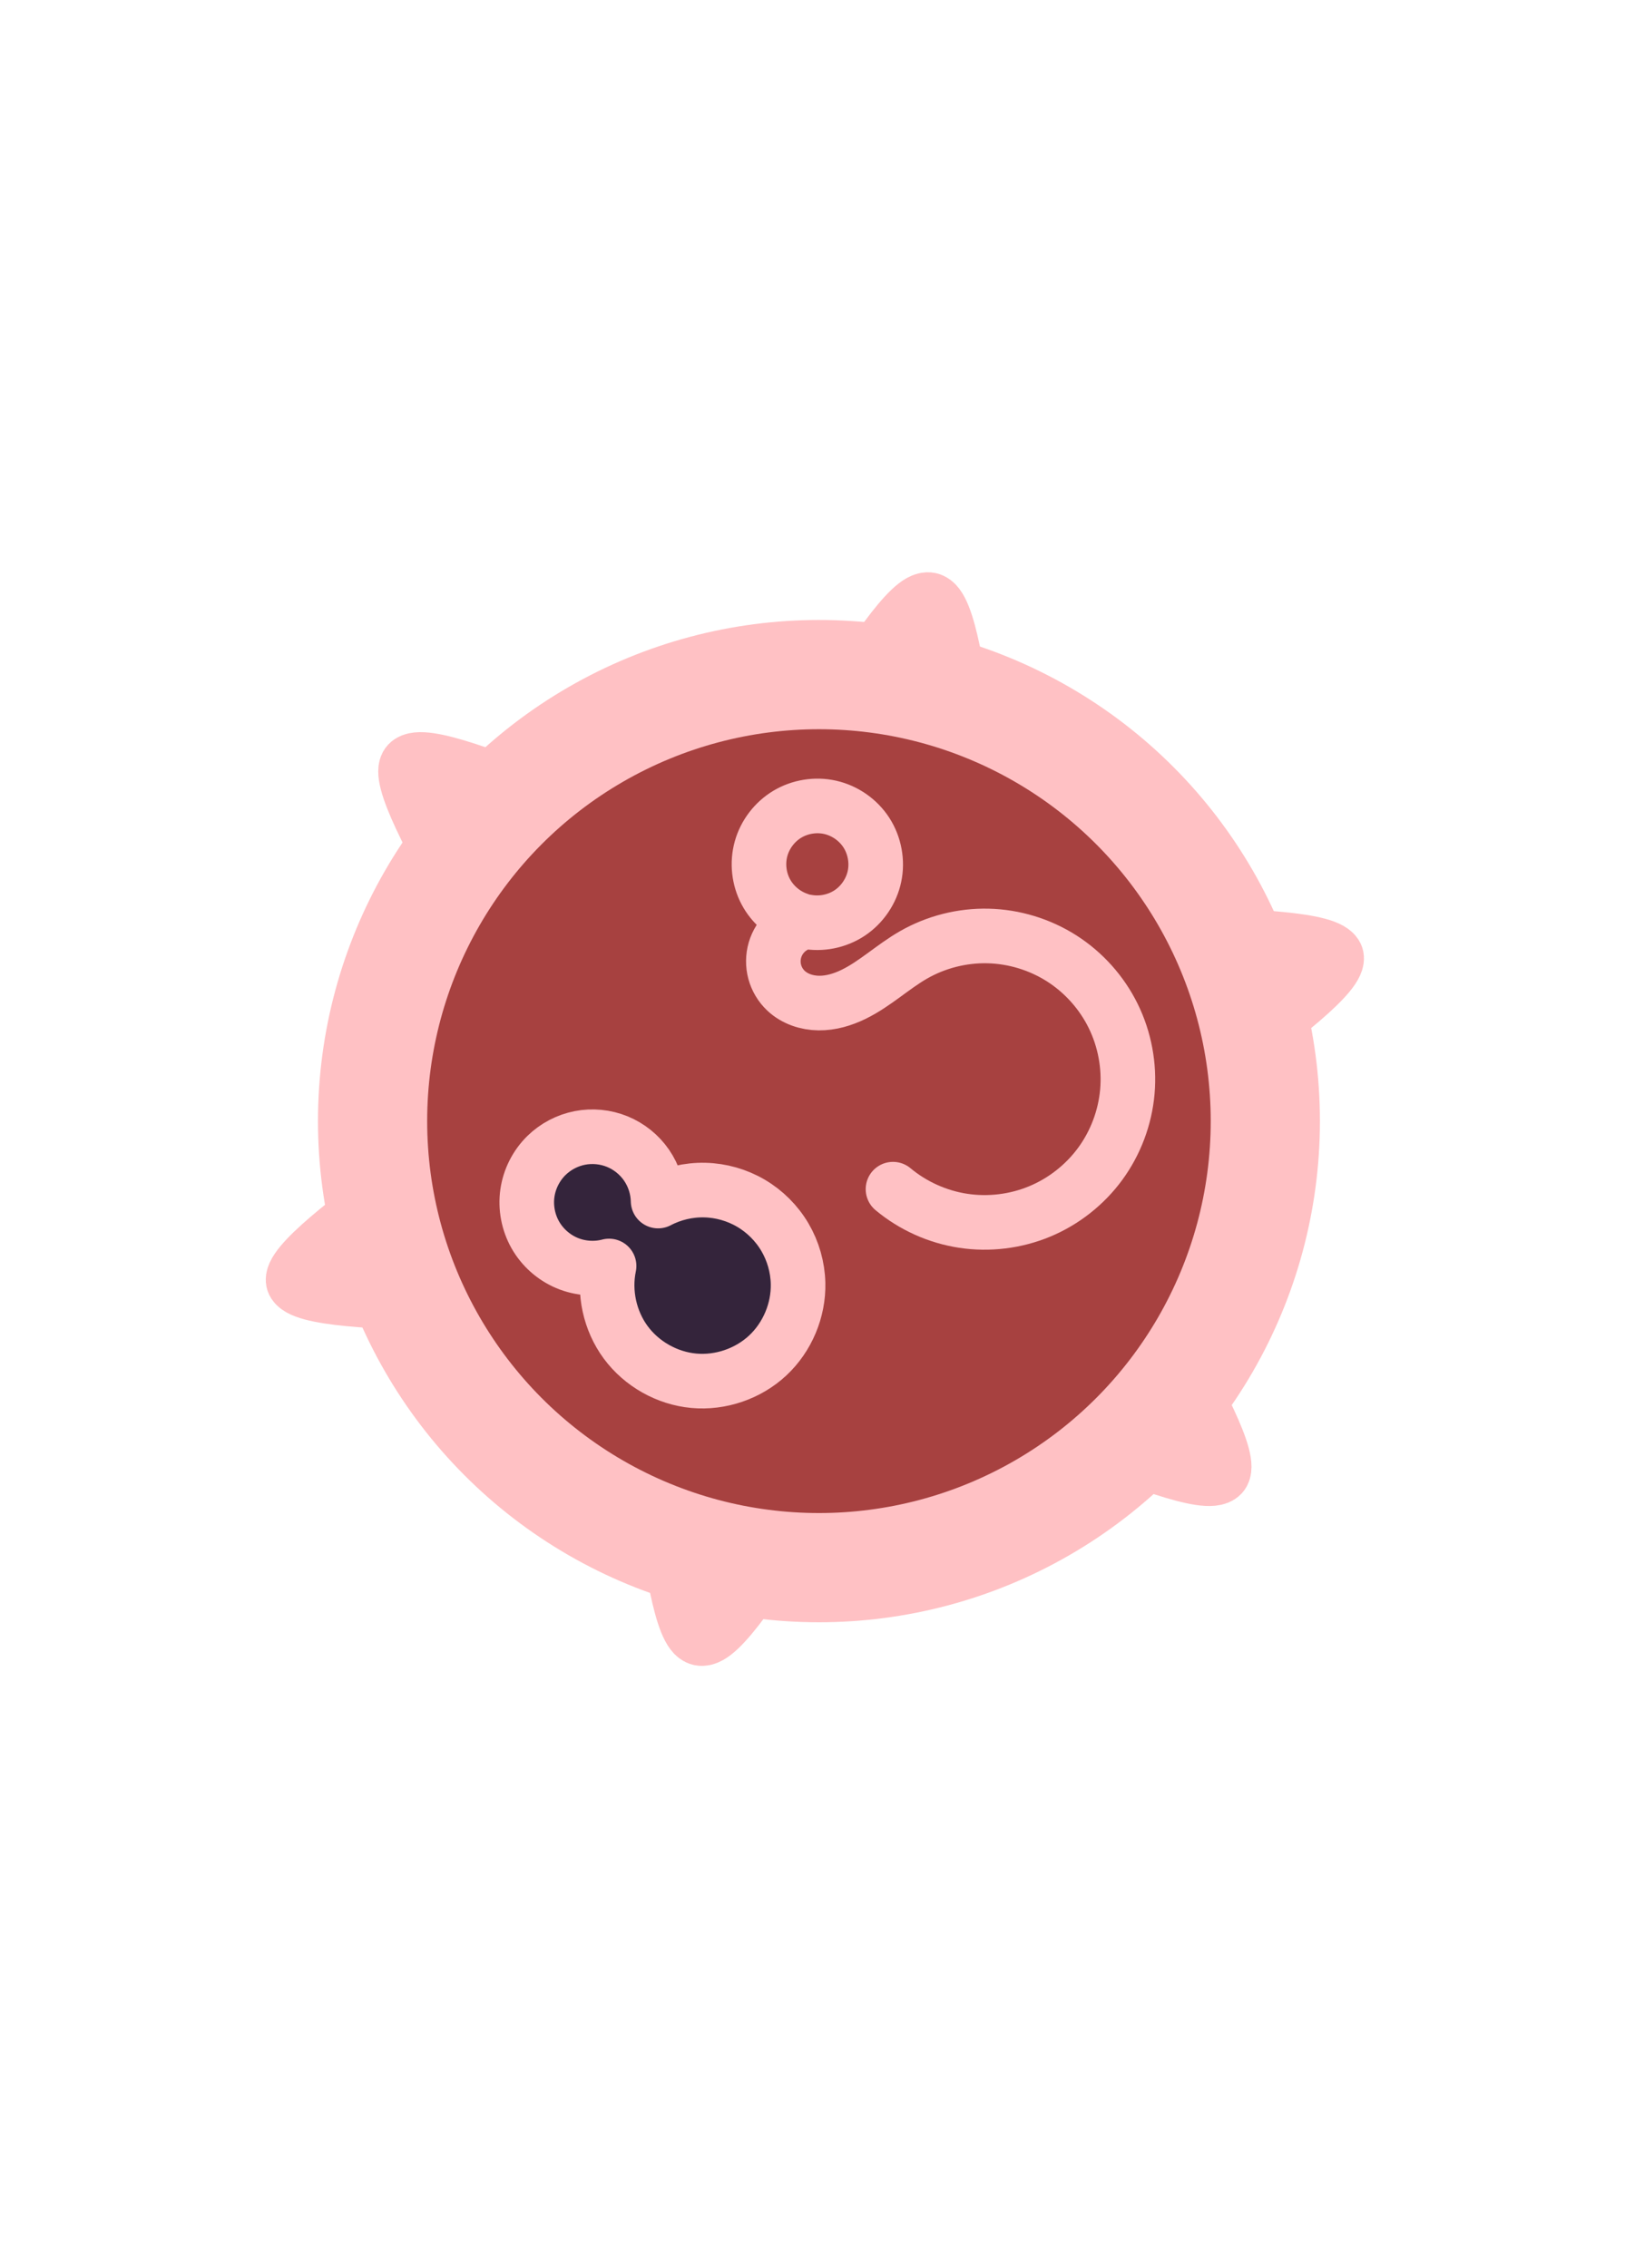 <?xml version="1.0" encoding="UTF-8" standalone="no"?>
<!-- Created with Inkscape (http://www.inkscape.org/) -->

<svg
   xmlns:dc="http://purl.org/dc/elements/1.1/"
   xmlns:cc="http://creativecommons.org/ns#"
   xmlns:rdf="http://www.w3.org/1999/02/22-rdf-syntax-ns#"
   xmlns:svg="http://www.w3.org/2000/svg"
   xmlns="http://www.w3.org/2000/svg"
   xmlns:sodipodi="http://sodipodi.sourceforge.net/DTD/sodipodi-0.dtd"
   xmlns:inkscape="http://www.inkscape.org/namespaces/inkscape"
   width="210mm"
   height="293mm"
   viewBox="0 0 744.094 1038.189"
   id="svg2"
   version="1.1"
   inkscape:version="0.91 r13725"
   inkscape:export-filename="C:\Users\Nyan Kai\Pictures\Vector Images\Exports\PlayerCell_TypeB.png"
   inkscape:export-xdpi="12.554676"
   inkscape:export-ydpi="12.554676"
   sodipodi:docname="EnemyChildCell.svg">
  <defs
     id="defs4">
    <inkscape:path-effect
       effect="spiro"
       id="path-effect4201"
       is_visible="true" />
    <inkscape:path-effect
       effect="spiro"
       id="path-effect4168"
       is_visible="true" />
    <inkscape:path-effect
       effect="spiro"
       id="path-effect4160"
       is_visible="true" />
    <inkscape:path-effect
       effect="spiro"
       id="path-effect4152"
       is_visible="true" />
    <inkscape:path-effect
       effect="spiro"
       id="path-effect4140"
       is_visible="true" />
  </defs>
  <sodipodi:namedview
     id="base"
     pagecolor="#000000"
     bordercolor="#666666"
     borderopacity="1.0"
     inkscape:pageopacity="0"
     inkscape:pageshadow="2"
     inkscape:zoom="0.49497475"
     inkscape:cx="67.002912"
     inkscape:cy="581.37781"
     inkscape:document-units="px"
     inkscape:current-layer="layer1"
     showgrid="false"
     inkscape:window-width="1366"
     inkscape:window-height="705"
     inkscape:window-x="-8"
     inkscape:window-y="-8"
     inkscape:window-maximized="1" />
  <g
     inkscape:label="Body"
     inkscape:groupmode="layer"
     id="layer1"
     transform="translate(0,-14.173)">
    <path
       sodipodi:type="star"
       style="fill:none;fill-opacity:1;stroke:#ffc1c4;stroke-width:28.027;stroke-linecap:round;stroke-linejoin:bevel;stroke-miterlimit:4;stroke-dasharray:none;stroke-dashoffset:0;stroke-opacity:1"
       id="path4203"
       sodipodi:sides="6"
       sodipodi:cx="366.9895"
       sodipodi:cy="516.98132"
       sodipodi:r1="253.37189"
       sodipodi:r2="126.68594"
       sodipodi:arg1="0.73480845"
       sodipodi:arg2="1.2584072"
       inkscape:flatsided="false"
       inkscape:rounded="0.1"
       inkscape:randomized="0"
       d="m 554.981,686.853 c -10.526,11.649 -134.116,-54.143 -149.057,-49.317 -14.94,4.825 -76.701,130.478 -92.052,127.187 -15.351,-3.291 -20.169,-143.219 -31.818,-153.746 -11.649,-10.526 -151.348,-1.186 -156.173,-16.126 -4.825,-14.94 113.947,-89.077 117.238,-104.428 3.291,-15.351 -74.647,-131.664 -64.121,-143.313 10.526,-11.649 134.116,54.143 149.057,49.317 14.941,-4.825 76.701,-130.478 92.052,-127.187 15.351,3.291 20.169,143.219 31.818,153.746 11.649,10.526 151.348,1.186 156.173,16.126 4.825,14.941 -113.947,89.077 -117.238,104.428 -3.291,15.351 74.647,131.664 64.121,143.313 z"
       inkscape:transform-center-x="15.663041"
       inkscape:transform-center-y="-7.8412555"
       transform="matrix(0.985,0,0,0.956,11.647,32.191)"
       inkscape:export-filename="C:\Users\Nyan Kai\Pictures\Vector Images\Exports\EnemyChildCell_TypeB.png"
       inkscape:export-xdpi="91.688576"
       inkscape:export-ydpi="91.688576" />
    <circle
       style="fill:#a74140;fill-opacity:1;stroke:#ffc1c4;stroke-width:50;stroke-linecap:round;stroke-linejoin:round;stroke-miterlimit:4;stroke-dasharray:none;stroke-dashoffset:0;stroke-opacity:1"
       id="path4136"
       cx="375"
       cy="527.362"
       r="204.397"
       inkscape:export-filename="C:\Users\Nyan Kai\Pictures\Vector Images\Exports\EnemyChildCell_TypeB.png"
       inkscape:export-xdpi="91.688576"
       inkscape:export-ydpi="91.688576" />
    <path
       style="fill:none;fill-rule:evenodd;stroke:#ffc1c4;stroke-width:25;stroke-linecap:round;stroke-linejoin:round;stroke-miterlimit:4;stroke-dasharray:none;stroke-opacity:1;fill-opacity:1"
       d="m 365.77,435.171 c -6.421,-2.15 -11.953,-6.838 -15.128,-12.818 -3.175,-5.981 -3.958,-13.19 -2.141,-19.713 1.817,-6.523 6.214,-12.289 12.023,-15.768 5.809,-3.478 12.969,-4.631 19.577,-3.153 6.772,1.516 12.887,5.784 16.644,11.619 3.757,5.835 5.112,13.168 3.689,19.96 -1.423,6.792 -5.608,12.964 -11.391,16.8 -5.783,3.836 -13.097,5.291 -19.908,3.96 -3.32,0.634 -6.458,2.2 -8.96,4.473 -2.503,2.272 -4.363,5.245 -5.314,8.489 -0.951,3.244 -0.989,6.75 -0.109,10.014 0.88,3.264 2.676,6.276 5.129,8.602 3.985,3.779 9.566,5.623 15.058,5.681 5.492,0.058 10.903,-1.555 15.843,-3.955 9.881,-4.798 17.976,-12.619 27.505,-18.083 10.327,-5.922 22.29,-8.956 34.191,-8.67 11.901,0.286 23.705,3.89 33.736,10.301 10.031,6.411 18.259,15.61 23.517,26.29 5.257,10.681 7.529,22.812 6.491,34.671 -1.037,11.859 -5.381,23.412 -12.413,33.017 -7.032,9.605 -16.733,17.236 -27.725,21.808 -10.992,4.572 -23.242,6.072 -35.012,4.286 -11.77,-1.785 -23.025,-6.85 -32.166,-14.475"
       id="path4158"
       inkscape:path-effect="#path-effect4160"
       inkscape:original-d="m 365.76959,435.1705 c 0,0 -43.25209,-29.37097 14.32982,-51.45188 45.29245,-17.36827 -10.96677,52.33937 -10.96677,52.33937 0,0 -5.2658,16.09285 -9.2548,31.57756 -3.989,15.48472 53.29882,-13.92441 58.40607,-16.35694 10.74791,-5.11912 -9.3807,107.22772 -9.3807,107.22772"
       inkscape:connector-curvature="0"
       sodipodi:nodetypes="cscssc"
       inkscape:export-filename="C:\Users\Nyan Kai\Pictures\Vector Images\Exports\EnemyChildCell_TypeB.png"
       inkscape:export-xdpi="91.688576"
       inkscape:export-ydpi="91.688576" />
    <path
       style="fill:#34243b;fill-opacity:1;fill-rule:evenodd;stroke:#ffc1c4;stroke-width:25;stroke-linecap:round;stroke-linejoin:round;stroke-miterlimit:4;stroke-dasharray:none;stroke-opacity:1"
       d="m 278.903,593.675 c -2.523,12.029 0.324,25.082 7.627,34.967 7.303,9.886 18.943,16.443 31.182,17.567 12.239,1.124 24.878,-3.205 33.859,-11.596 8.981,-8.391 14.157,-20.707 13.866,-32.994 -0.175,-7.402 -2.269,-14.75 -6.022,-21.133 -3.753,-6.383 -9.156,-11.785 -15.538,-15.538 -6.383,-3.752 -13.731,-5.846 -21.133,-6.021 -7.402,-0.175 -14.841,1.569 -21.394,5.016 -0.123,-5.824 -1.983,-11.6 -5.283,-16.4 -3.299,-4.801 -8.024,-8.608 -13.417,-10.81 -5.393,-2.202 -11.432,-2.792 -17.149,-1.673 -5.717,1.119 -11.089,3.941 -15.253,8.013 -4.702,4.598 -7.83,10.777 -8.752,17.289 -0.922,6.512 0.368,13.316 3.608,19.039 3.241,5.723 8.413,10.329 14.471,12.887 6.058,2.559 12.966,3.054 19.328,1.387 z"
       id="path4199"
       inkscape:path-effect="#path-effect4201"
       inkscape:original-d="m 278.90318,593.67513 c 64.39738,87.22751 136.8969,31.74221 86.53272,7.94401 -56.34481,-25.92685 -64.08681,-37.67506 -64.08681,-37.67506 0,0 15.07686,-20.87951 -51.10163,-20.87016 -66.17847,0.009 28.65572,50.60121 28.65572,50.60121 z"
       inkscape:connector-curvature="0"
       sodipodi:nodetypes="cccsc"
       inkscape:export-filename="C:\Users\Nyan Kai\Pictures\Vector Images\Exports\EnemyChildCell_TypeB.png"
       inkscape:export-xdpi="91.688576"
       inkscape:export-ydpi="91.688576" />
  </g>
</svg>
